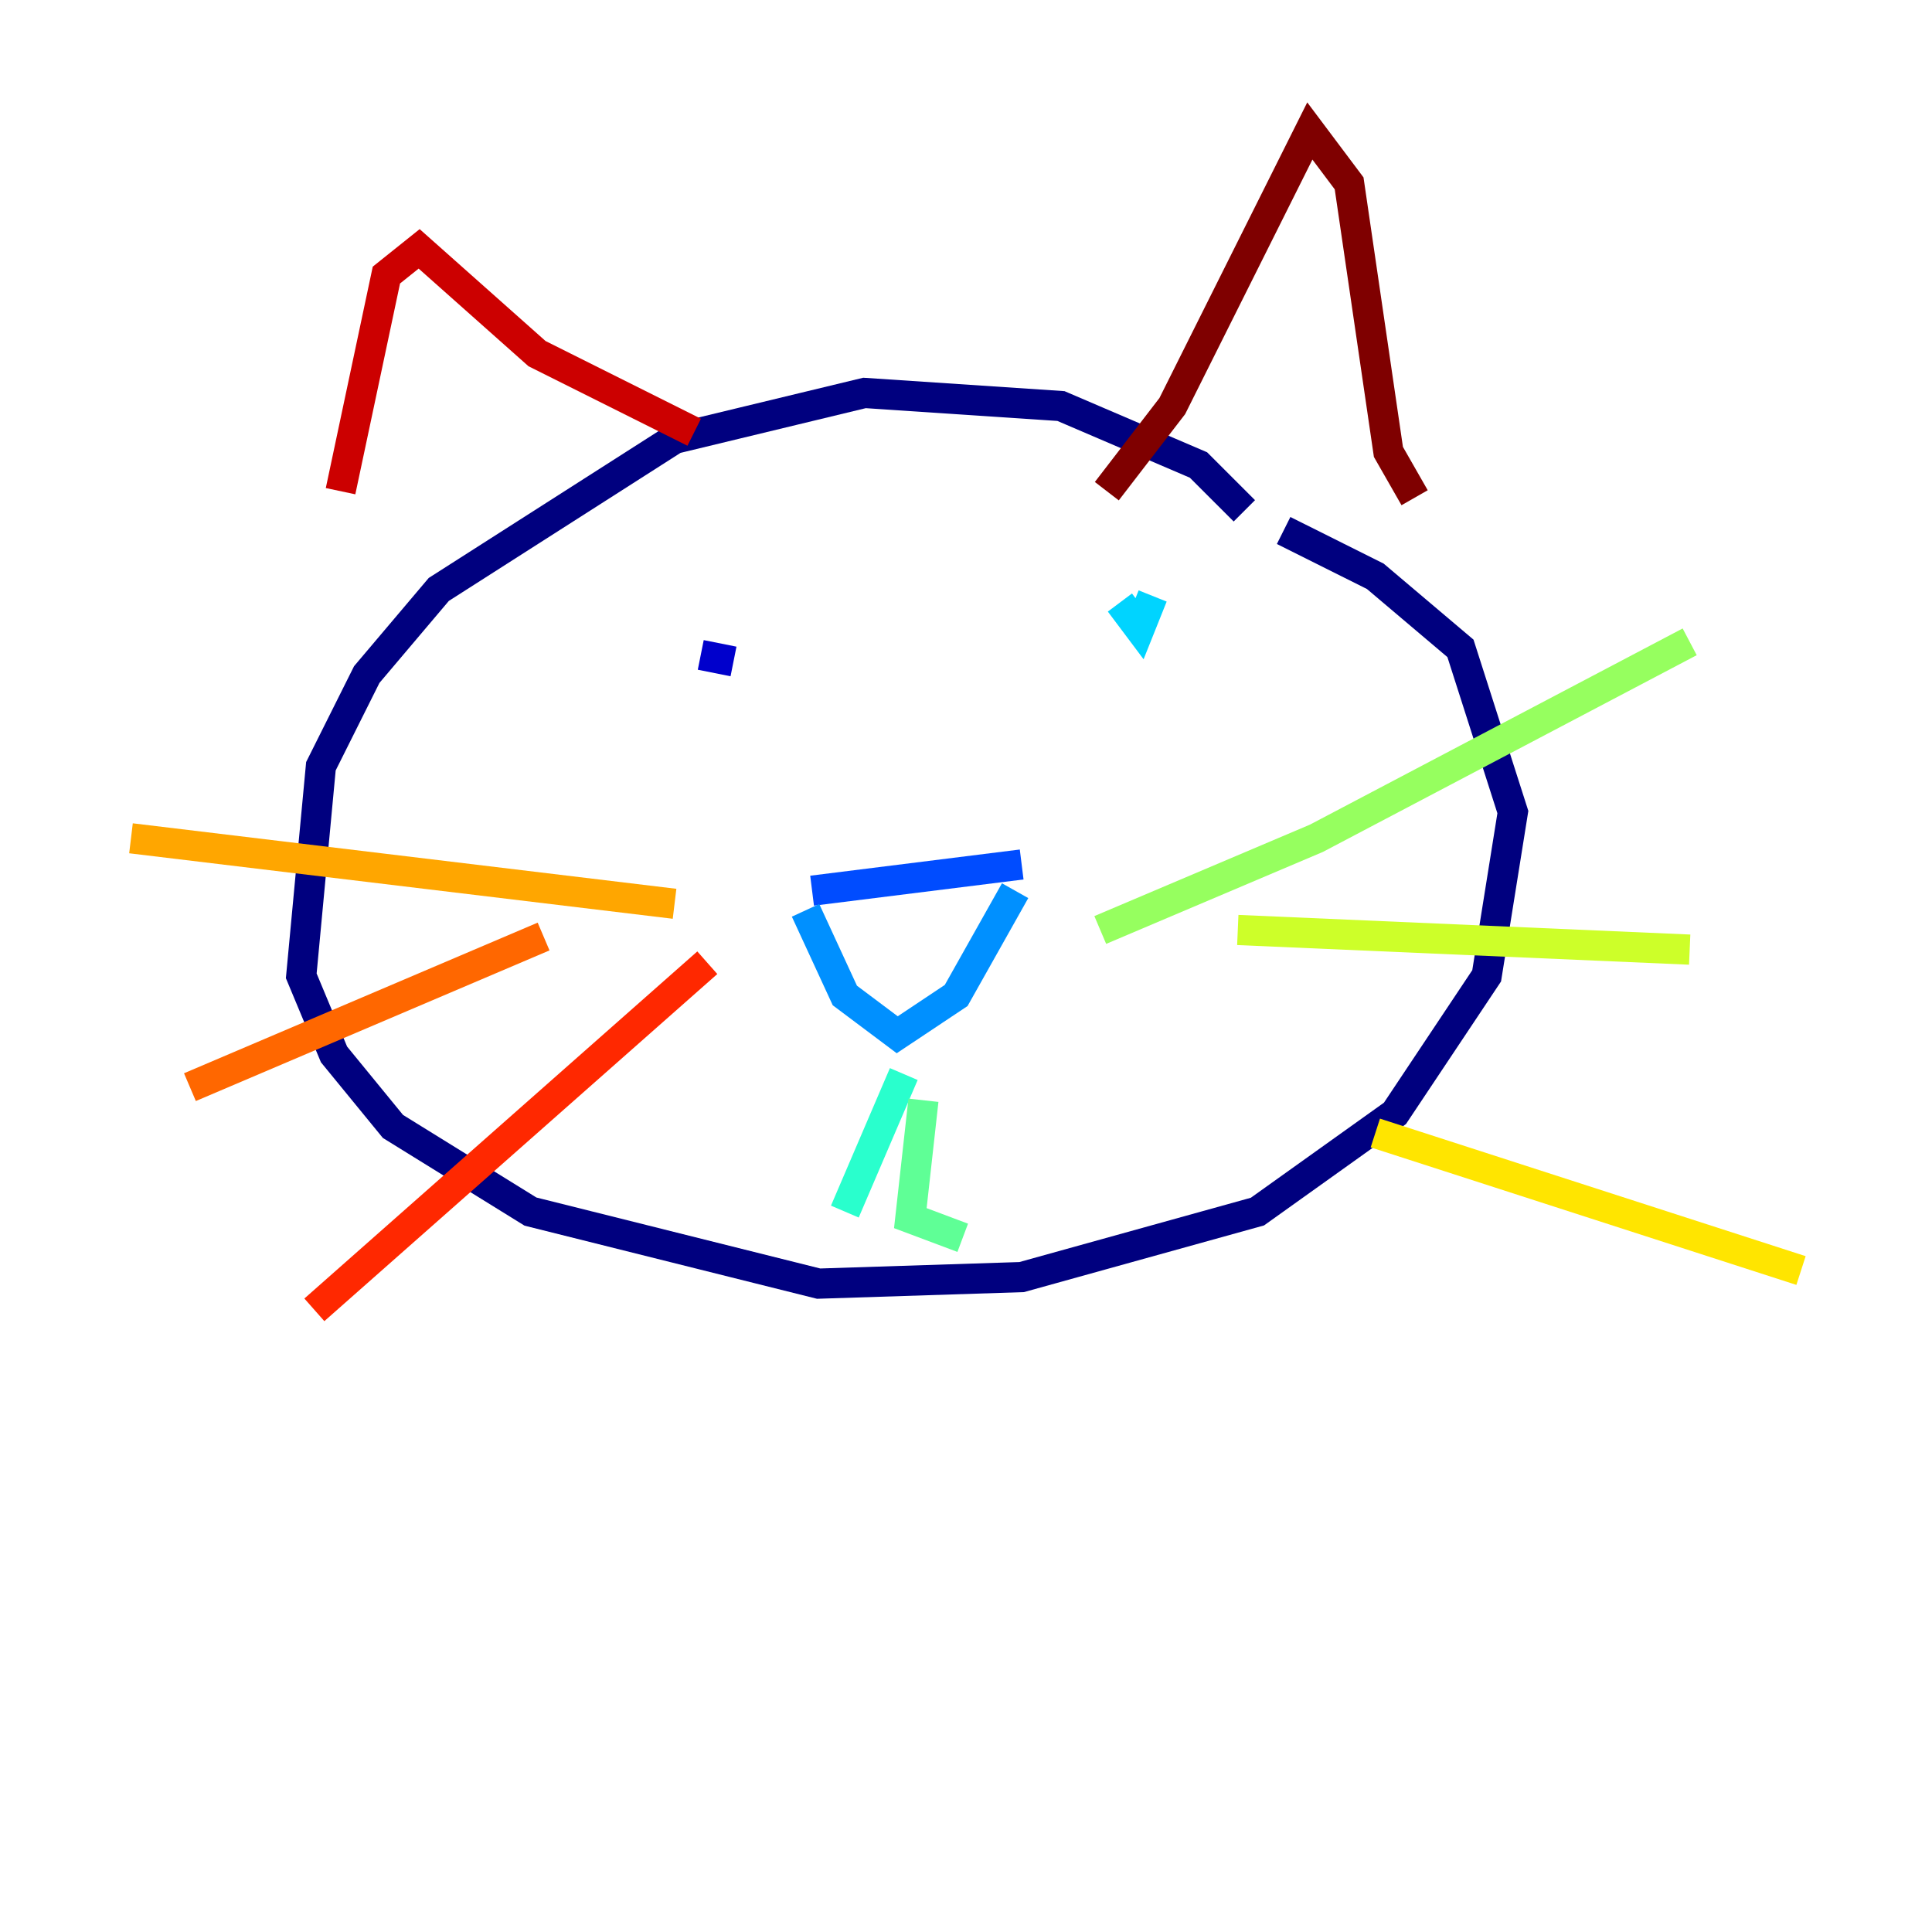<?xml version="1.0" encoding="utf-8" ?>
<svg baseProfile="tiny" height="128" version="1.2" viewBox="0,0,128,128" width="128" xmlns="http://www.w3.org/2000/svg" xmlns:ev="http://www.w3.org/2001/xml-events" xmlns:xlink="http://www.w3.org/1999/xlink"><defs /><polyline fill="none" points="82.441,33.844 79.403,30.807 70.291,26.902 57.275,26.034 44.691,29.071 29.071,39.051 24.298,44.691 21.261,50.766 19.959,64.651 22.129,69.858 26.034,74.63 35.146,80.271 54.237,85.044 67.688,84.61 83.308,80.271 92.42,73.763 98.495,64.651 100.231,53.803 96.759,42.956 91.119,38.183 85.044,35.146" stroke="#00007f" stroke-width="2" /><polyline fill="none" points="46.427,43.39 48.597,43.824" stroke="#0000cc" stroke-width="2" /><polyline fill="none" points="68.99,43.39 68.99,43.39" stroke="#0008ff" stroke-width="2" /><polyline fill="none" points="53.803,59.01 67.688,57.275" stroke="#004cff" stroke-width="2" /><polyline fill="none" points="53.37,60.312 55.973,65.953 59.444,68.556 63.349,65.953 67.254,59.01" stroke="#0090ff" stroke-width="2" /><polyline fill="none" points="74.197,39.919 75.498,41.654 76.366,39.485" stroke="#00d4ff" stroke-width="2" /><polyline fill="none" points="59.878,71.159 55.973,80.271" stroke="#29ffcd" stroke-width="2" /><polyline fill="none" points="61.18,72.895 60.312,80.705 63.783,82.007" stroke="#5fff96" stroke-width="2" /><polyline fill="none" points="72.895,61.614 87.214,55.539 111.946,42.522" stroke="#96ff5f" stroke-width="2" /><polyline fill="none" points="82.007,61.614 111.946,62.915" stroke="#cdff29" stroke-width="2" /><polyline fill="none" points="91.119,75.064 119.322,84.176" stroke="#ffe500" stroke-width="2" /><polyline fill="none" points="8.678,55.539 44.691,59.878" stroke="#ffa600" stroke-width="2" /><polyline fill="none" points="12.583,72.027 36.014,62.047" stroke="#ff6700" stroke-width="2" /><polyline fill="none" points="20.827,86.78 46.861,63.783" stroke="#ff2800" stroke-width="2" /><polyline fill="none" points="22.563,32.542 25.6,18.224 27.77,16.488 35.58,23.43 45.993,28.637" stroke="#cc0000" stroke-width="2" /><polyline fill="none" points="73.329,32.542 77.668,26.902 86.78,8.678 89.383,12.149 91.986,29.939 93.722,32.976" stroke="#7f0000" stroke-width="2" /></svg>
